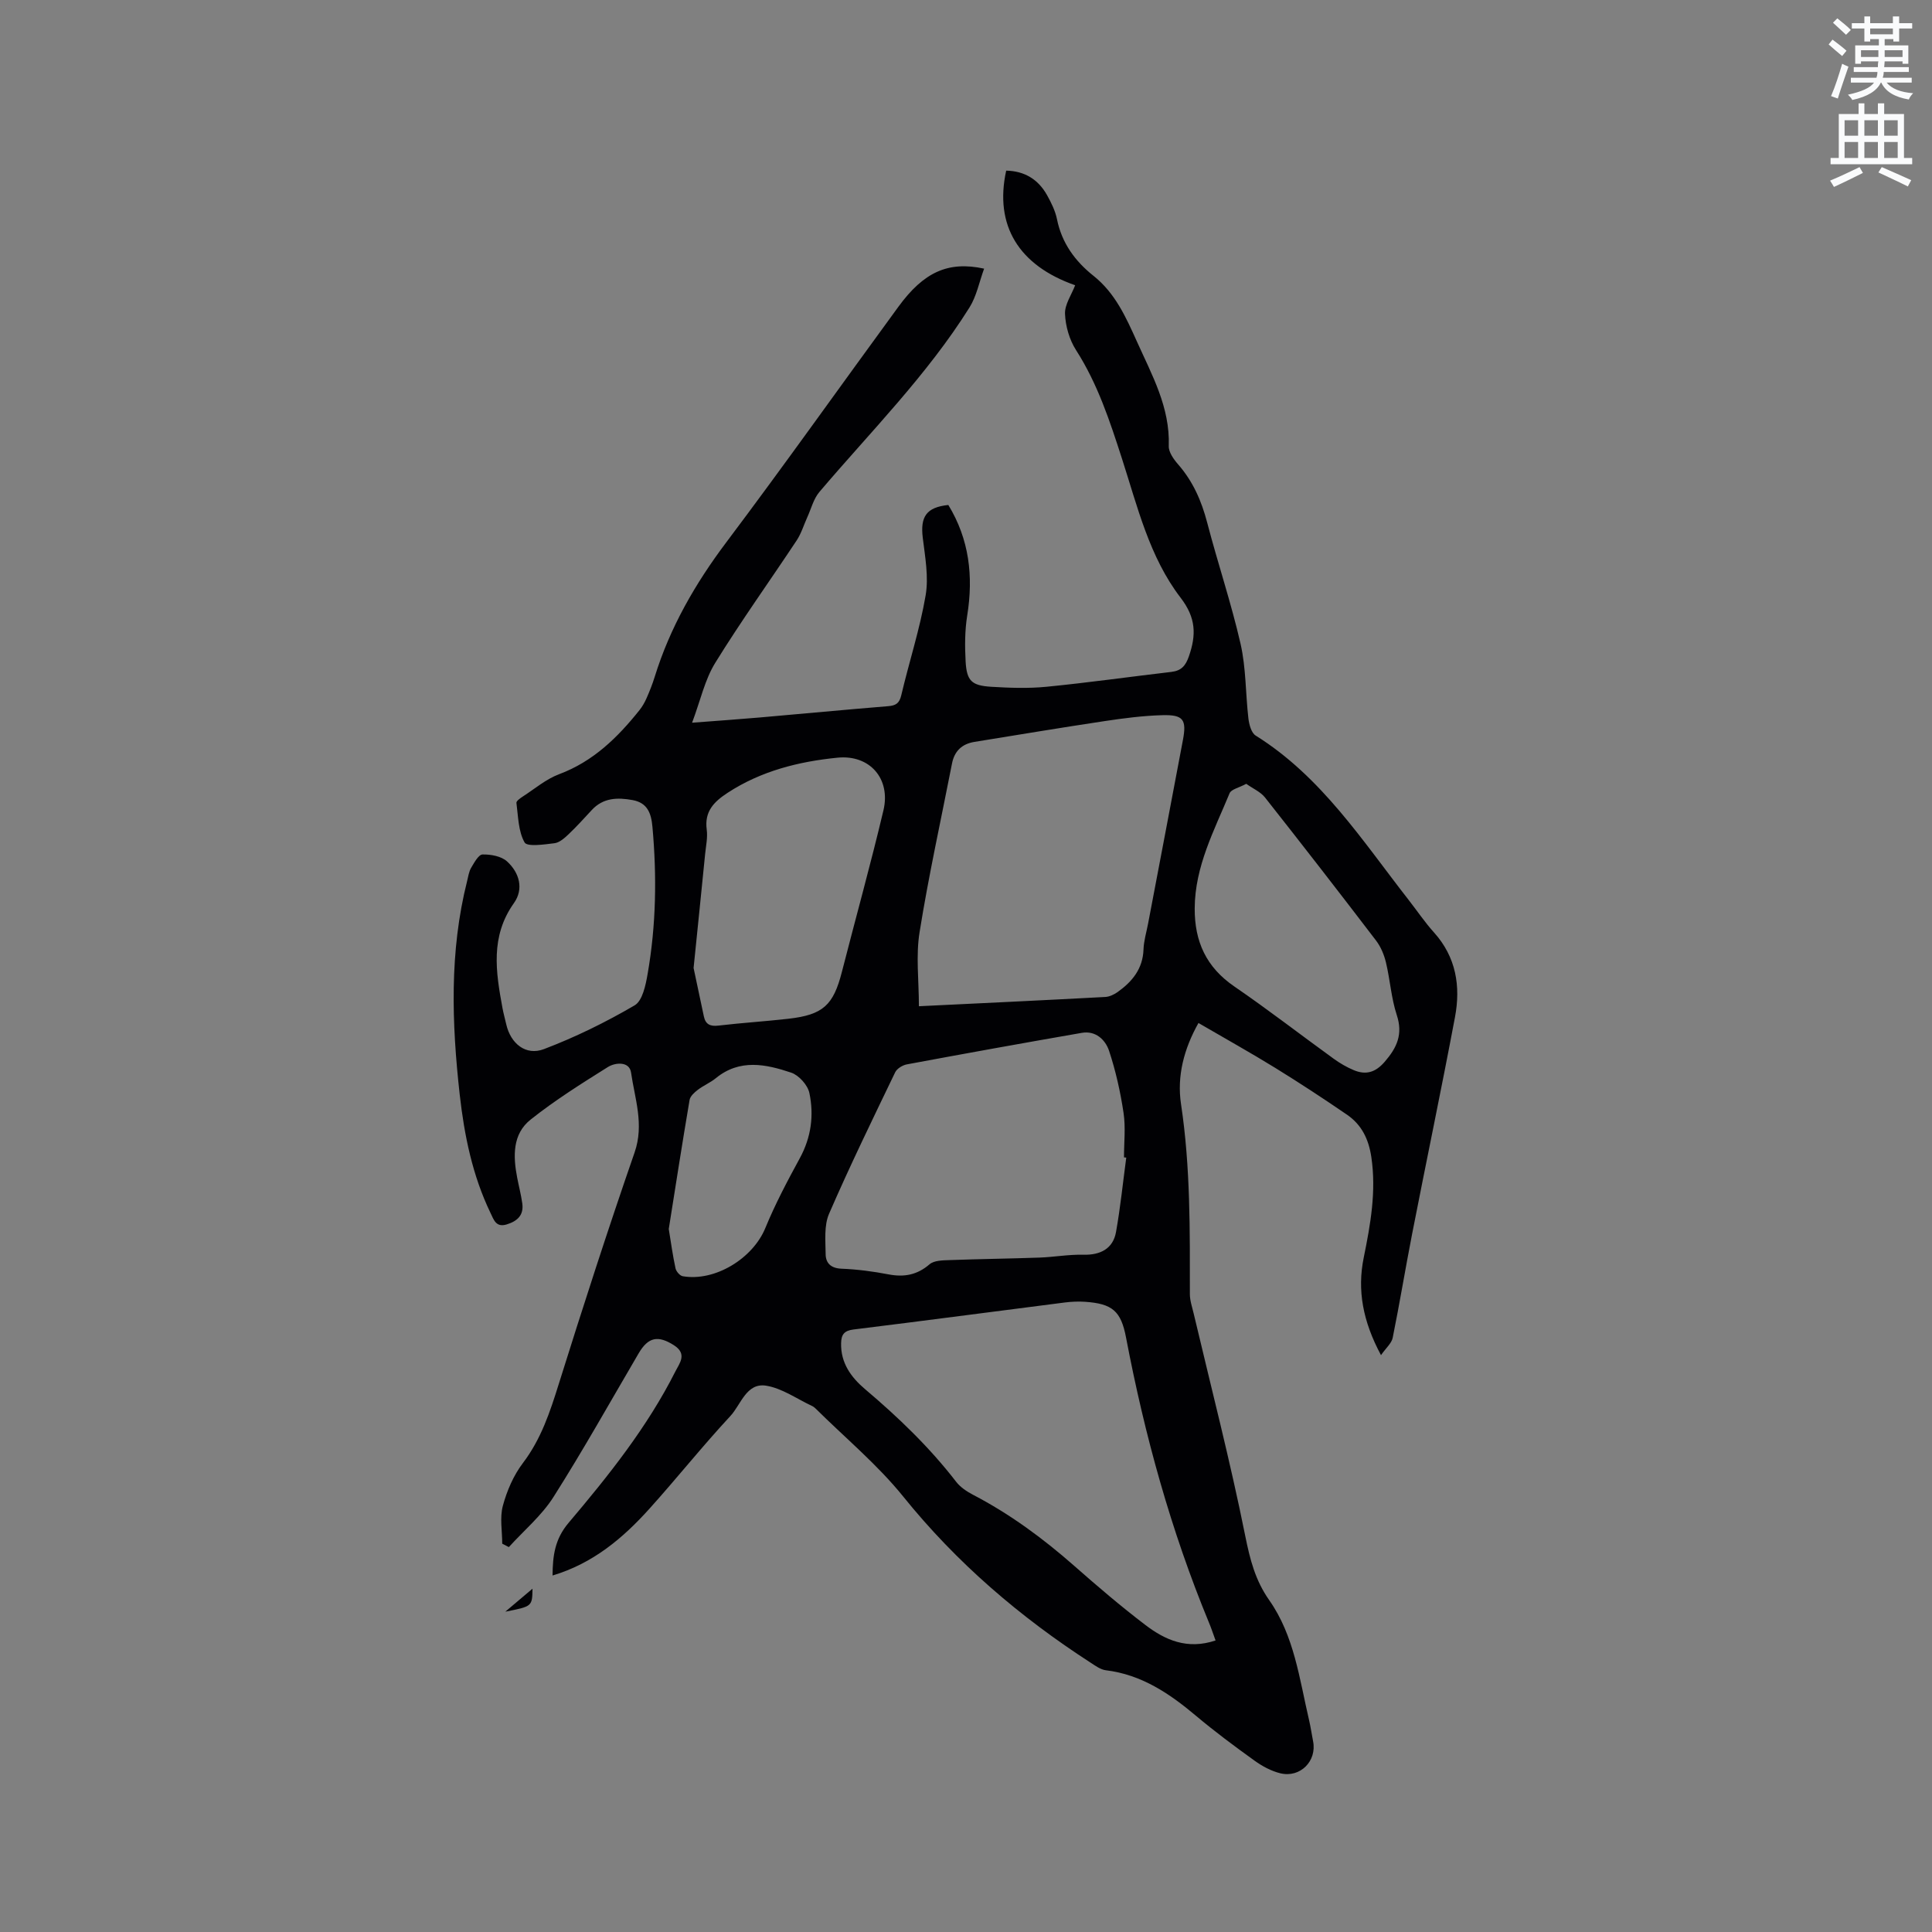 <svg enable-background="new 0 0 400 400" viewBox="0 0 400 400" xmlns="http://www.w3.org/2000/svg"><rect x="0" y="0" width="400" height="400" fill="#808080" stroke="none"/><path d="m378.6 9.2.8-1c.9.7 1.9 1.4 2.9 2.3l-.9 1.1c-1.1-.9-2-1.7-2.8-2.4zm.5 10.7c.9-2.1 1.6-4.3 2.3-6.7.4.2.8.4 1.3.6-.7 2.1-1.5 4.3-2.2 6.6zm.4-15.2.9-.9c1 .8 2 1.6 2.8 2.4l-1 1c-1-.9-1.9-1.8-2.7-2.5zm12.5-1.3h1.2v1.4h2.7v1.1h-2.7v2.7h-1.2v-.5h-1.8v1.3h4.9v3.8h-1.2v-.5h-3.7c0 .4-.1.9-.1 1.2h5.1v1h-5.2c0 .5-.1.9-.2 1.2h6v1h-5.2c1.1 1.3 2.9 2 5.5 2.2-.4.4-.7.8-.9 1.3-2.9-.5-4.8-1.6-5.7-3.5h-.1c-.8 1.7-2.7 2.9-5.9 3.6-.2-.4-.6-.8-.9-1.1 2.8-.6 4.6-1.4 5.4-2.5h-4.8v-1h5.3c.1-.3.2-.7.2-1.2h-4.9v-1h5c0-.4 0-.8.1-1.2h-3.6v.5h-1.2v-3.8h4.9v-1.3h-1.8v.5h-1.2v-2.7h-2.6v-1.1h2.6v-1.4h1.2v1.4h4.7v-1.4zm-6.7 8.4h3.6c0-.4 0-.9 0-1.4h-3.6zm1.9-4.7h4.7v-1.2h-4.7zm6.7 3.3h-3.7v1.4h3.7z" fill="#fafbfc"/><path d="m384.7 21.4h1.3v2.2h2.8v-2.2h1.3v2.2h4.1v9.1h1.7v1.3h-16.9v-1.3h1.7v-9.1h4.1v-2.2zm.3 13.2.7 1.2c-1.8.9-3.8 1.9-6 2.9-.2-.4-.5-.8-.8-1.3 2.4-1 4.4-2 6.1-2.8zm-3.1-6.5h2.8v-3.2h-2.8zm0 4.6h2.8v-3.3h-2.8zm4.1-4.6h2.8v-3.2h-2.8zm0 4.6h2.8v-3.3h-2.8zm3.6 1.9c2.1.9 4.1 1.8 6.1 2.7l-.7 1.3c-2.2-1.1-4.2-2-6.1-2.9zm3.3-9.7h-2.8v3.2h2.8zm-2.8 7.8h2.8v-3.3h-2.8z" fill="#fafbfc"/><g fill="#010104"><path d="m103.98 319.6c0-2.63-.53-5.39.13-7.84.84-3.11 2.21-6.3 4.15-8.85 3.76-4.95 5.61-10.55 7.42-16.35 5.03-16.06 10.2-32.08 15.71-47.97 2.01-5.81.04-11.11-.74-16.54-.34-2.33-3.23-2.11-4.8-1.13-5.46 3.42-10.95 6.87-15.98 10.87-3.8 3.01-3.65 7.61-2.79 12.05.34 1.77.8 3.51 1.05 5.29.35 2.44-1 3.69-3.21 4.37-2.24.69-2.68-.96-3.37-2.38-3.73-7.74-5.42-16.04-6.37-24.49-1.65-14.81-2.16-29.61 1.54-44.25.23-.92.36-1.93.83-2.72.63-1.06 1.53-2.73 2.35-2.75 1.71-.04 3.88.35 5.07 1.43 2.55 2.32 3.53 5.69 1.43 8.64-4.91 6.9-3.75 14.24-2.37 21.71.21 1.14.53 2.27.79 3.41.9 3.94 4.03 6.54 7.79 5.11 6.48-2.46 12.79-5.56 18.78-9.06 1.64-.96 2.3-4.22 2.7-6.55 1.76-10.08 1.91-20.23.99-30.42-.26-2.84-1.04-4.96-4.1-5.53-3.12-.57-6.09-.51-8.46 2.06-1.58 1.71-3.15 3.44-4.83 5.04-.83.78-1.87 1.71-2.9 1.83-2.12.26-5.64.78-6.18-.16-1.31-2.32-1.32-5.4-1.69-8.2-.05-.37.78-.95 1.29-1.29 2.49-1.6 4.83-3.62 7.55-4.64 7.06-2.64 12.11-7.59 16.65-13.28.58-.73 1.06-1.57 1.44-2.43.64-1.45 1.23-2.93 1.7-4.45 3.17-10.23 8.38-19.29 14.82-27.85 12.1-16.09 23.75-32.53 35.64-48.78 5.22-7.14 10.26-9.5 17.74-7.88-1.01 2.77-1.56 5.69-3.03 8.04-8.77 14-20.44 25.68-31.07 38.19-1.21 1.42-1.7 3.46-2.5 5.22-.73 1.6-1.24 3.34-2.19 4.79-5.61 8.47-11.55 16.74-16.88 25.38-2.15 3.47-3.04 7.72-4.79 12.39 5.38-.41 9.67-.71 13.96-1.08 8.87-.77 17.73-1.62 26.6-2.34 1.61-.13 2.35-.57 2.75-2.27 1.62-6.9 3.85-13.69 5.04-20.66.66-3.84-.11-7.97-.59-11.93-.54-4.4.76-6.33 5.29-6.8 4.33 7.09 5.22 14.75 3.91 22.89-.5 3.11-.5 6.35-.33 9.5.23 4.02 1.23 5 5.29 5.25 3.8.23 7.66.37 11.44 0 8.64-.85 17.25-2.07 25.87-3.08 2.04-.24 2.95-1.25 3.63-3.23 1.54-4.44 1.49-7.95-1.72-12.13-6.47-8.43-8.93-18.87-12.15-28.83-2.51-7.77-5.03-15.47-9.5-22.44-1.37-2.14-2.18-4.95-2.28-7.49-.08-1.95 1.35-3.96 2.1-5.93-11.66-4.09-16.77-12.35-14.28-23.73 3.8.07 6.64 1.81 8.47 5.09.87 1.56 1.7 3.25 2.05 4.98 1 4.94 3.75 8.68 7.56 11.71 4.5 3.58 6.72 8.57 8.99 13.61 3.11 6.93 6.87 13.61 6.59 21.62-.05 1.26 1.02 2.76 1.95 3.82 3.07 3.52 4.84 7.57 6.01 12.06 2.19 8.4 4.98 16.65 6.91 25.1 1.14 5.01 1.02 10.3 1.62 15.44.15 1.24.6 2.97 1.5 3.53 13.61 8.5 22.08 21.75 31.64 33.99 1.76 2.25 3.37 4.65 5.28 6.77 4.59 5.1 5.55 11.15 4.35 17.53-2.82 14.98-5.95 29.9-8.87 44.86-1.4 7.17-2.58 14.39-4.03 21.55-.23 1.12-1.36 2.06-2.42 3.58-3.75-6.99-4.96-13.42-3.57-20.22 1.4-6.88 2.62-13.69 1.57-20.79-.56-3.75-2.02-6.7-5.03-8.77-4.89-3.35-9.85-6.6-14.89-9.71-5.13-3.16-10.4-6.09-15.87-9.28-3.01 5.35-4.49 11.01-3.61 16.81 1.97 13.07 1.83 26.19 1.83 39.33 0 1.34.48 2.69.79 4.02 3.62 15.34 7.58 30.61 10.68 46.06.98 4.86 2.07 9.17 4.96 13.28 5.19 7.38 6.25 16.31 8.25 24.84.34 1.44.54 2.92.83 4.37.82 4.08-2.65 7.63-6.78 6.63-1.89-.46-3.75-1.47-5.35-2.62-4.13-2.97-8.22-6.01-12.11-9.28-5.5-4.63-11.28-8.53-18.66-9.43-1.08-.13-2.13-.9-3.1-1.53-14.7-9.5-27.8-20.72-38.86-34.44-5.34-6.62-12.03-12.16-18.11-18.19-.22-.22-.49-.43-.77-.56-3.15-1.47-6.2-3.67-9.51-4.2-4.08-.65-5.2 3.92-7.4 6.29-5.77 6.21-11.06 12.86-16.74 19.17-5.5 6.11-11.69 11.34-20.07 13.84.03-4.13.48-7.54 3.31-10.89 8.28-9.78 16.3-19.82 22.12-31.36.86-1.7 2.52-3.62-.31-5.43-3.25-2.07-5.3-1.72-7.28 1.66-5.84 9.95-11.47 20.03-17.65 29.77-2.45 3.86-6.13 6.94-9.24 10.37-.44-.24-.9-.47-1.37-.71zm86.27-111.27c13.24-.64 25.93-1.24 38.6-1.92.86-.05 1.8-.5 2.53-1.01 3.03-2.16 5.23-4.81 5.37-8.82.06-1.78.6-3.54.94-5.31 2.41-12.68 4.83-25.36 7.22-38.05.8-4.23.09-5.27-4.26-5.15-4 .11-8.01.63-11.98 1.23-8.99 1.35-17.95 2.85-26.92 4.3-2.59.42-4.15 1.9-4.65 4.49-2.27 11.61-4.83 23.17-6.7 34.84-.81 4.92-.15 10.06-.15 15.4zm61.42 131.31c-.55-1.51-.91-2.61-1.36-3.68-7.87-19.04-13.32-38.79-17.17-59.01-1.05-5.54-2.84-7.04-8.52-7.43-1.36-.09-2.76-.03-4.12.14-14.6 1.86-29.2 3.8-43.81 5.6-1.92.24-2.51 1.06-2.55 2.82-.1 4.1 2.06 7.07 4.95 9.52 6.89 5.83 13.36 12.04 18.89 19.21.87 1.12 2.2 2 3.48 2.67 7.66 3.99 14.53 9.06 20.99 14.75 4.77 4.2 9.61 8.34 14.67 12.19 4.11 3.14 8.69 5.18 14.55 3.22zm-18.49-99.97c-.16-.02-.31-.03-.47-.05 0-3.07.36-6.2-.09-9.2-.65-4.35-1.62-8.7-3-12.86-.76-2.29-2.78-4.22-5.64-3.72-12.09 2.1-24.17 4.28-36.24 6.53-.89.17-2.03.87-2.4 1.63-4.67 9.71-9.4 19.4-13.69 29.29-1.06 2.44-.74 5.56-.71 8.37.02 1.83 1.07 2.92 3.27 3.01 3.27.13 6.55.56 9.77 1.18 3.23.61 5.9.12 8.47-2.09.94-.81 2.72-.82 4.13-.87 6.21-.23 12.42-.3 18.63-.52 3.04-.11 6.07-.67 9.09-.59 3.55.09 6.15-1.27 6.76-4.71.91-5.11 1.43-10.27 2.12-15.4zm-89.58-39.26c.6 2.84 1.35 6.44 2.13 10.04.35 1.63 1.3 2.09 3 1.89 4.83-.57 9.69-.87 14.52-1.42 7.17-.82 9.29-2.8 11.06-9.72 2.85-11.15 5.95-22.24 8.6-33.44 1.54-6.52-2.82-11.56-9.52-10.89-8.02.8-15.8 2.74-22.74 7.27-2.86 1.87-4.83 3.87-4.33 7.62.22 1.64-.16 3.37-.33 5.05-.75 7.58-1.53 15.16-2.39 23.6zm114.42-38.13c-1.52.83-3.11 1.13-3.45 1.96-3.18 7.7-7.18 15.13-7.22 23.83-.03 6.91 2.41 12.2 8.22 16.18 6.99 4.79 13.7 9.99 20.57 14.96 1.27.92 2.66 1.73 4.11 2.34 2.51 1.06 4.5.52 6.43-1.71 2.54-2.93 3.82-5.69 2.51-9.68-1.15-3.49-1.38-7.28-2.24-10.88-.38-1.59-1.06-3.24-2.04-4.53-7.59-9.94-15.26-19.83-23.01-29.65-.94-1.17-2.49-1.83-3.88-2.82zm-119.56 92.17c.45 2.76.82 5.48 1.4 8.15.14.64.9 1.53 1.5 1.63 6.71 1.15 14.52-3.71 17.09-9.97 2.04-4.97 4.57-9.75 7.15-14.48 2.35-4.32 2.95-8.88 1.97-13.5-.35-1.64-2.17-3.66-3.76-4.2-5.24-1.76-10.66-2.91-15.61 1.15-1.14.93-2.56 1.51-3.73 2.41-.71.54-1.57 1.32-1.7 2.1-1.51 8.88-2.89 17.77-4.31 26.71z"/><path d="m104.62 333.68c2.19-1.85 4.13-3.48 5.63-4.76-.06 3.67-.06 3.67-5.63 4.76z"/></g></svg>